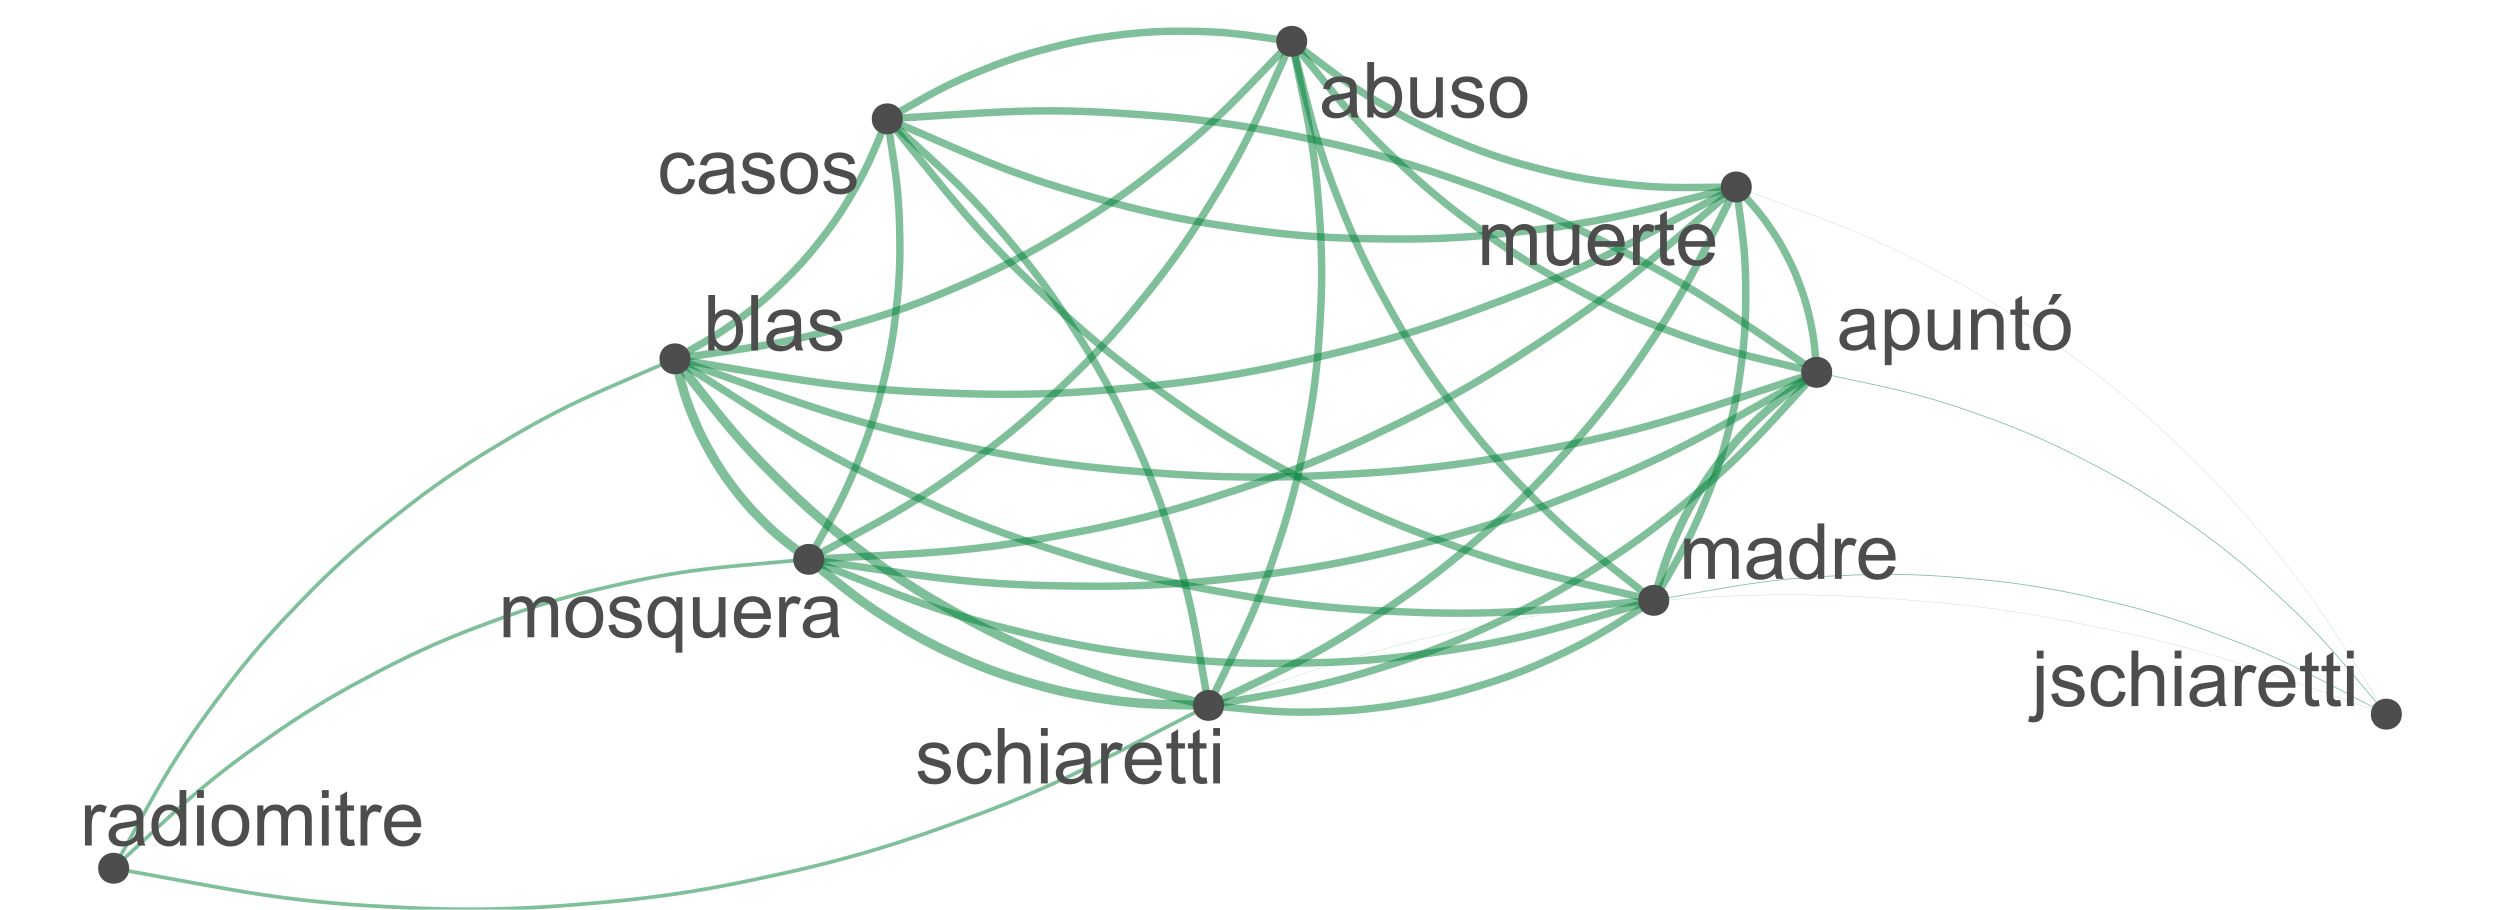 <?xml version="1.0" encoding="UTF-8"?>
<svg xmlns="http://www.w3.org/2000/svg" xmlns:xlink="http://www.w3.org/1999/xlink" width="459pt" height="167pt" viewBox="0 0 459 167" version="1.1">
<defs>
<g>
<symbol overflow="visible" id="glyph0-0">
<path style="stroke:none;" d="M 1.777 0 L 1.777 -8.891 L 8.891 -8.891 L 8.891 0 Z M 2 -0.223 L 8.668 -0.223 L 8.668 -8.668 L 2 -8.668 Z M 2 -0.223 "/>
</symbol>
<symbol overflow="visible" id="glyph0-1">
<path style="stroke:none;" d="M 0.93 -8.73 L 0.93 -10.184 L 2.18 -10.184 L 2.18 -8.73 Z M -0.652 2.863 L -0.418 1.801 C -0.164 1.859 0.027 1.891 0.172 1.895 C 0.422 1.891 0.613 1.809 0.742 1.641 C 0.863 1.473 0.926 1.051 0.93 0.375 L 0.93 -7.379 L 2.18 -7.379 L 2.18 0.402 C 2.18 1.309 2.062 1.941 1.828 2.301 C 1.523 2.758 1.023 2.988 0.328 2.992 C -0.008 2.988 -0.332 2.945 -0.652 2.863 Z M -0.652 2.863 "/>
</symbol>
<symbol overflow="visible" id="glyph0-2">
<path style="stroke:none;" d="M 0.438 -2.203 L 1.676 -2.398 C 1.742 -1.898 1.934 -1.52 2.254 -1.258 C 2.57 -0.992 3.016 -0.859 3.586 -0.863 C 4.156 -0.859 4.582 -0.977 4.863 -1.211 C 5.141 -1.441 5.277 -1.715 5.281 -2.035 C 5.277 -2.316 5.156 -2.539 4.91 -2.703 C 4.738 -2.809 4.312 -2.949 3.633 -3.125 C 2.715 -3.352 2.078 -3.555 1.727 -3.727 C 1.371 -3.895 1.102 -4.125 0.918 -4.426 C 0.734 -4.723 0.645 -5.055 0.645 -5.418 C 0.645 -5.742 0.719 -6.047 0.871 -6.332 C 1.02 -6.609 1.227 -6.844 1.488 -7.031 C 1.68 -7.172 1.941 -7.293 2.281 -7.395 C 2.613 -7.492 2.977 -7.539 3.363 -7.543 C 3.941 -7.539 4.449 -7.457 4.887 -7.293 C 5.324 -7.125 5.645 -6.898 5.855 -6.613 C 6.059 -6.328 6.203 -5.949 6.285 -5.473 L 5.062 -5.309 C 5.008 -5.684 4.848 -5.977 4.582 -6.195 C 4.316 -6.406 3.938 -6.516 3.453 -6.516 C 2.875 -6.516 2.465 -6.418 2.223 -6.23 C 1.973 -6.035 1.852 -5.812 1.855 -5.562 C 1.852 -5.398 1.902 -5.254 2.008 -5.125 C 2.105 -4.988 2.266 -4.879 2.488 -4.793 C 2.609 -4.746 2.977 -4.637 3.59 -4.473 C 4.473 -4.234 5.09 -4.043 5.441 -3.895 C 5.789 -3.742 6.062 -3.523 6.266 -3.234 C 6.461 -2.945 6.562 -2.59 6.562 -2.168 C 6.562 -1.75 6.441 -1.355 6.199 -0.988 C 5.957 -0.617 5.605 -0.332 5.148 -0.133 C 4.688 0.066 4.168 0.164 3.59 0.168 C 2.629 0.164 1.898 -0.031 1.398 -0.43 C 0.895 -0.824 0.574 -1.418 0.438 -2.203 Z M 0.438 -2.203 "/>
</symbol>
<symbol overflow="visible" id="glyph0-3">
<path style="stroke:none;" d="M 5.75 -2.703 L 6.98 -2.543 C 6.844 -1.691 6.5 -1.027 5.949 -0.551 C 5.395 -0.074 4.715 0.164 3.91 0.168 C 2.898 0.164 2.09 -0.164 1.477 -0.82 C 0.859 -1.48 0.551 -2.426 0.555 -3.66 C 0.551 -4.453 0.684 -5.148 0.949 -5.75 C 1.215 -6.344 1.617 -6.793 2.156 -7.094 C 2.695 -7.391 3.281 -7.539 3.918 -7.543 C 4.719 -7.539 5.375 -7.336 5.883 -6.934 C 6.391 -6.527 6.715 -5.953 6.863 -5.211 L 5.648 -5.023 C 5.531 -5.516 5.324 -5.891 5.031 -6.141 C 4.734 -6.391 4.379 -6.516 3.965 -6.516 C 3.336 -6.516 2.824 -6.289 2.43 -5.836 C 2.035 -5.383 1.84 -4.668 1.84 -3.695 C 1.84 -2.699 2.027 -1.98 2.41 -1.535 C 2.785 -1.086 3.281 -0.859 3.898 -0.863 C 4.383 -0.859 4.793 -1.012 5.125 -1.312 C 5.453 -1.613 5.66 -2.074 5.75 -2.703 Z M 5.75 -2.703 "/>
</symbol>
<symbol overflow="visible" id="glyph0-4">
<path style="stroke:none;" d="M 0.938 0 L 0.938 -10.184 L 2.188 -10.184 L 2.188 -6.531 C 2.766 -7.203 3.504 -7.539 4.398 -7.543 C 4.941 -7.539 5.414 -7.434 5.82 -7.219 C 6.219 -7.004 6.508 -6.707 6.684 -6.328 C 6.855 -5.945 6.941 -5.395 6.945 -4.676 L 6.945 0 L 5.695 0 L 5.695 -4.676 C 5.695 -5.301 5.559 -5.754 5.289 -6.039 C 5.016 -6.324 4.633 -6.469 4.141 -6.469 C 3.77 -6.469 3.422 -6.371 3.094 -6.18 C 2.766 -5.984 2.531 -5.723 2.395 -5.395 C 2.254 -5.062 2.184 -4.609 2.188 -4.035 L 2.188 0 Z M 0.938 0 "/>
</symbol>
<symbol overflow="visible" id="glyph0-5">
<path style="stroke:none;" d="M 0.945 -8.746 L 0.945 -10.184 L 2.195 -10.184 L 2.195 -8.746 Z M 0.945 0 L 0.945 -7.379 L 2.195 -7.379 L 2.195 0 Z M 0.945 0 "/>
</symbol>
<symbol overflow="visible" id="glyph0-6">
<path style="stroke:none;" d="M 5.75 -0.91 C 5.285 -0.512 4.84 -0.234 4.414 -0.074 C 3.984 0.086 3.527 0.164 3.035 0.168 C 2.223 0.164 1.598 -0.031 1.168 -0.426 C 0.73 -0.82 0.516 -1.328 0.516 -1.945 C 0.516 -2.305 0.598 -2.633 0.762 -2.934 C 0.926 -3.23 1.141 -3.469 1.406 -3.652 C 1.672 -3.832 1.969 -3.969 2.305 -4.062 C 2.547 -4.125 2.918 -4.188 3.418 -4.25 C 4.426 -4.367 5.172 -4.512 5.648 -4.684 C 5.652 -4.848 5.652 -4.957 5.656 -5.008 C 5.652 -5.516 5.535 -5.875 5.301 -6.086 C 4.977 -6.363 4.5 -6.504 3.875 -6.508 C 3.281 -6.504 2.848 -6.402 2.57 -6.199 C 2.289 -5.992 2.082 -5.625 1.953 -5.105 L 0.73 -5.273 C 0.836 -5.797 1.02 -6.219 1.277 -6.539 C 1.531 -6.859 1.898 -7.105 2.383 -7.281 C 2.863 -7.453 3.422 -7.539 4.059 -7.543 C 4.684 -7.539 5.195 -7.465 5.59 -7.32 C 5.984 -7.168 6.273 -6.984 6.461 -6.762 C 6.645 -6.535 6.773 -6.25 6.848 -5.91 C 6.887 -5.695 6.906 -5.312 6.91 -4.758 L 6.91 -3.09 C 6.906 -1.926 6.934 -1.191 6.988 -0.883 C 7.039 -0.574 7.145 -0.281 7.309 0 L 6 0 C 5.871 -0.258 5.785 -0.559 5.75 -0.91 Z M 5.648 -3.703 C 5.191 -3.516 4.508 -3.355 3.605 -3.23 C 3.09 -3.152 2.727 -3.07 2.516 -2.977 C 2.297 -2.883 2.133 -2.746 2.02 -2.57 C 1.902 -2.391 1.844 -2.195 1.848 -1.98 C 1.844 -1.645 1.973 -1.363 2.227 -1.145 C 2.477 -0.918 2.844 -0.809 3.336 -0.812 C 3.812 -0.809 4.242 -0.914 4.621 -1.129 C 4.992 -1.336 5.266 -1.625 5.445 -1.992 C 5.578 -2.273 5.648 -2.688 5.648 -3.242 Z M 5.648 -3.703 "/>
</symbol>
<symbol overflow="visible" id="glyph0-7">
<path style="stroke:none;" d="M 0.926 0 L 0.926 -7.379 L 2.051 -7.379 L 2.051 -6.258 C 2.336 -6.781 2.598 -7.125 2.844 -7.293 C 3.086 -7.457 3.355 -7.539 3.648 -7.543 C 4.066 -7.539 4.496 -7.406 4.934 -7.141 L 4.5 -5.98 C 4.195 -6.156 3.891 -6.246 3.586 -6.25 C 3.312 -6.246 3.066 -6.164 2.848 -6.004 C 2.629 -5.836 2.473 -5.609 2.383 -5.32 C 2.242 -4.875 2.172 -4.387 2.176 -3.863 L 2.176 0 Z M 0.926 0 "/>
</symbol>
<symbol overflow="visible" id="glyph0-8">
<path style="stroke:none;" d="M 5.988 -2.375 L 7.281 -2.215 C 7.074 -1.457 6.695 -0.871 6.145 -0.457 C 5.594 -0.043 4.891 0.164 4.035 0.168 C 2.953 0.164 2.098 -0.164 1.469 -0.828 C 0.832 -1.492 0.516 -2.426 0.52 -3.625 C 0.516 -4.863 0.836 -5.828 1.477 -6.516 C 2.117 -7.199 2.945 -7.539 3.965 -7.543 C 4.949 -7.539 5.754 -7.203 6.383 -6.535 C 7.004 -5.863 7.316 -4.922 7.32 -3.703 C 7.316 -3.625 7.316 -3.512 7.316 -3.367 L 1.812 -3.367 C 1.855 -2.555 2.086 -1.934 2.5 -1.508 C 2.91 -1.074 3.426 -0.859 4.043 -0.863 C 4.5 -0.859 4.891 -0.98 5.215 -1.223 C 5.539 -1.461 5.797 -1.844 5.988 -2.375 Z M 1.883 -4.398 L 6 -4.398 C 5.945 -5.016 5.789 -5.48 5.531 -5.793 C 5.133 -6.273 4.613 -6.516 3.98 -6.516 C 3.402 -6.516 2.922 -6.32 2.531 -5.938 C 2.141 -5.551 1.922 -5.039 1.883 -4.398 Z M 1.883 -4.398 "/>
</symbol>
<symbol overflow="visible" id="glyph0-9">
<path style="stroke:none;" d="M 3.668 -1.117 L 3.848 -0.016 C 3.492 0.059 3.176 0.094 2.902 0.098 C 2.445 0.094 2.094 0.023 1.848 -0.117 C 1.594 -0.258 1.418 -0.445 1.32 -0.684 C 1.215 -0.914 1.164 -1.406 1.168 -2.16 L 1.168 -6.406 L 0.25 -6.406 L 0.25 -7.379 L 1.168 -7.379 L 1.168 -9.203 L 2.41 -9.953 L 2.41 -7.379 L 3.668 -7.379 L 3.668 -6.406 L 2.41 -6.406 L 2.41 -2.09 C 2.406 -1.73 2.43 -1.5 2.477 -1.402 C 2.52 -1.297 2.59 -1.219 2.691 -1.16 C 2.785 -1.098 2.93 -1.066 3.117 -1.07 C 3.258 -1.066 3.441 -1.082 3.668 -1.117 Z M 3.668 -1.117 "/>
</symbol>
<symbol overflow="visible" id="glyph0-10">
<path style="stroke:none;" d="M 2.09 0 L 0.93 0 L 0.93 -10.184 L 2.18 -10.184 L 2.18 -6.551 C 2.707 -7.211 3.379 -7.539 4.203 -7.543 C 4.652 -7.539 5.082 -7.449 5.488 -7.27 C 5.891 -7.086 6.223 -6.828 6.488 -6.496 C 6.746 -6.164 6.953 -5.766 7.105 -5.297 C 7.25 -4.828 7.324 -4.328 7.328 -3.801 C 7.324 -2.531 7.012 -1.555 6.391 -0.867 C 5.762 -0.18 5.012 0.164 4.141 0.168 C 3.27 0.164 2.586 -0.199 2.09 -0.926 Z M 2.078 -3.746 C 2.074 -2.855 2.195 -2.219 2.438 -1.828 C 2.828 -1.184 3.359 -0.859 4.035 -0.863 C 4.578 -0.859 5.051 -1.098 5.453 -1.574 C 5.848 -2.047 6.047 -2.754 6.051 -3.695 C 6.047 -4.656 5.855 -5.367 5.477 -5.828 C 5.09 -6.285 4.629 -6.516 4.09 -6.516 C 3.543 -6.516 3.07 -6.277 2.676 -5.801 C 2.273 -5.324 2.074 -4.637 2.078 -3.746 Z M 2.078 -3.746 "/>
</symbol>
<symbol overflow="visible" id="glyph0-11">
<path style="stroke:none;" d="M 0.91 0 L 0.91 -10.184 L 2.16 -10.184 L 2.16 0 Z M 0.91 0 "/>
</symbol>
<symbol overflow="visible" id="glyph0-12">
<path style="stroke:none;" d="M 0.938 0 L 0.938 -7.379 L 2.055 -7.379 L 2.055 -6.344 C 2.285 -6.699 2.594 -6.988 2.977 -7.211 C 3.359 -7.43 3.797 -7.539 4.293 -7.543 C 4.836 -7.539 5.285 -7.426 5.637 -7.203 C 5.984 -6.973 6.23 -6.656 6.375 -6.25 C 6.961 -7.109 7.719 -7.539 8.656 -7.543 C 9.383 -7.539 9.945 -7.336 10.344 -6.934 C 10.734 -6.527 10.934 -5.906 10.934 -5.062 L 10.934 0 L 9.691 0 L 9.691 -4.648 C 9.691 -5.145 9.648 -5.504 9.566 -5.727 C 9.484 -5.945 9.336 -6.125 9.125 -6.258 C 8.91 -6.391 8.664 -6.457 8.379 -6.461 C 7.855 -6.457 7.422 -6.285 7.082 -5.941 C 6.738 -5.598 6.566 -5.043 6.57 -4.285 L 6.57 0 L 5.32 0 L 5.32 -4.793 C 5.32 -5.348 5.219 -5.762 5.016 -6.043 C 4.812 -6.316 4.477 -6.457 4.016 -6.461 C 3.66 -6.457 3.336 -6.363 3.039 -6.184 C 2.738 -5.996 2.52 -5.727 2.387 -5.371 C 2.25 -5.012 2.184 -4.496 2.188 -3.828 L 2.188 0 Z M 0.938 0 "/>
</symbol>
<symbol overflow="visible" id="glyph0-13">
<path style="stroke:none;" d="M 0.473 -3.688 C 0.469 -5.051 0.848 -6.062 1.613 -6.723 C 2.242 -7.266 3.016 -7.539 3.934 -7.543 C 4.941 -7.539 5.77 -7.207 6.418 -6.547 C 7.059 -5.879 7.383 -4.961 7.383 -3.793 C 7.383 -2.84 7.238 -2.094 6.957 -1.551 C 6.668 -1.004 6.254 -0.582 5.715 -0.281 C 5.168 0.016 4.574 0.164 3.934 0.168 C 2.895 0.164 2.059 -0.164 1.426 -0.824 C 0.785 -1.484 0.469 -2.438 0.473 -3.688 Z M 1.758 -3.688 C 1.758 -2.742 1.961 -2.035 2.375 -1.566 C 2.781 -1.094 3.301 -0.859 3.934 -0.863 C 4.551 -0.859 5.066 -1.098 5.48 -1.57 C 5.887 -2.039 6.094 -2.758 6.098 -3.73 C 6.094 -4.641 5.887 -5.332 5.477 -5.801 C 5.059 -6.27 4.543 -6.504 3.934 -6.508 C 3.301 -6.504 2.781 -6.27 2.375 -5.805 C 1.961 -5.336 1.758 -4.629 1.758 -3.688 Z M 1.758 -3.688 "/>
</symbol>
<symbol overflow="visible" id="glyph0-14">
<path style="stroke:none;" d="M 5.641 2.828 L 5.641 -0.785 C 5.441 -0.512 5.168 -0.281 4.824 -0.102 C 4.473 0.078 4.102 0.164 3.711 0.168 C 2.832 0.164 2.078 -0.184 1.449 -0.879 C 0.812 -1.578 0.496 -2.535 0.5 -3.758 C 0.496 -4.496 0.625 -5.16 0.883 -5.75 C 1.137 -6.336 1.512 -6.781 2.004 -7.086 C 2.492 -7.387 3.027 -7.539 3.613 -7.543 C 4.523 -7.539 5.242 -7.156 5.766 -6.391 L 5.766 -7.379 L 6.891 -7.379 L 6.891 2.828 Z M 1.785 -3.711 C 1.781 -2.758 1.98 -2.047 2.383 -1.574 C 2.777 -1.098 3.254 -0.859 3.812 -0.863 C 4.344 -0.859 4.801 -1.086 5.188 -1.539 C 5.57 -1.988 5.766 -2.676 5.766 -3.598 C 5.766 -4.578 5.562 -5.316 5.156 -5.812 C 4.75 -6.309 4.273 -6.555 3.73 -6.559 C 3.188 -6.555 2.727 -6.324 2.352 -5.867 C 1.969 -5.402 1.781 -4.684 1.785 -3.711 Z M 1.785 -3.711 "/>
</symbol>
<symbol overflow="visible" id="glyph0-15">
<path style="stroke:none;" d="M 5.773 0 L 5.773 -1.082 C 5.195 -0.25 4.414 0.164 3.43 0.168 C 2.992 0.164 2.586 0.082 2.211 -0.082 C 1.828 -0.246 1.551 -0.453 1.371 -0.711 C 1.188 -0.961 1.059 -1.273 0.988 -1.641 C 0.934 -1.883 0.906 -2.27 0.91 -2.805 L 0.91 -7.379 L 2.16 -7.379 L 2.16 -3.285 C 2.156 -2.629 2.184 -2.188 2.238 -1.965 C 2.316 -1.633 2.48 -1.375 2.734 -1.191 C 2.988 -1 3.305 -0.906 3.68 -0.91 C 4.055 -0.906 4.406 -1.004 4.738 -1.199 C 5.062 -1.391 5.293 -1.652 5.434 -1.984 C 5.566 -2.312 5.637 -2.793 5.641 -3.426 L 5.641 -7.379 L 6.891 -7.379 L 6.891 0 Z M 5.773 0 "/>
</symbol>
<symbol overflow="visible" id="glyph0-16">
<path style="stroke:none;" d="M 5.723 0 L 5.723 -0.93 C 5.254 -0.199 4.566 0.164 3.66 0.168 C 3.07 0.164 2.531 0.004 2.039 -0.316 C 1.547 -0.641 1.164 -1.094 0.891 -1.676 C 0.617 -2.258 0.48 -2.926 0.484 -3.68 C 0.48 -4.414 0.602 -5.082 0.852 -5.684 C 1.094 -6.285 1.465 -6.742 1.957 -7.062 C 2.449 -7.379 2.996 -7.539 3.605 -7.543 C 4.047 -7.539 4.445 -7.445 4.793 -7.262 C 5.137 -7.07 5.418 -6.828 5.641 -6.531 L 5.641 -10.184 L 6.883 -10.184 L 6.883 0 Z M 1.77 -3.68 C 1.77 -2.734 1.969 -2.027 2.367 -1.562 C 2.766 -1.094 3.234 -0.859 3.777 -0.863 C 4.32 -0.859 4.785 -1.082 5.172 -1.531 C 5.551 -1.977 5.742 -2.66 5.746 -3.578 C 5.742 -4.582 5.547 -5.32 5.16 -5.797 C 4.77 -6.266 4.289 -6.504 3.723 -6.508 C 3.164 -6.504 2.699 -6.277 2.328 -5.828 C 1.953 -5.371 1.77 -4.656 1.77 -3.68 Z M 1.77 -3.68 "/>
</symbol>
<symbol overflow="visible" id="glyph0-17">
<path style="stroke:none;" d="M 0.938 2.828 L 0.938 -7.379 L 2.078 -7.379 L 2.078 -6.418 C 2.344 -6.789 2.645 -7.07 2.984 -7.262 C 3.32 -7.445 3.73 -7.539 4.215 -7.543 C 4.84 -7.539 5.398 -7.379 5.883 -7.055 C 6.363 -6.73 6.727 -6.273 6.973 -5.684 C 7.219 -5.094 7.34 -4.445 7.344 -3.746 C 7.34 -2.988 7.207 -2.309 6.938 -1.707 C 6.664 -1.098 6.27 -0.637 5.754 -0.316 C 5.238 0.004 4.695 0.164 4.125 0.168 C 3.707 0.164 3.332 0.078 3.004 -0.094 C 2.672 -0.27 2.398 -0.492 2.188 -0.766 L 2.188 2.828 Z M 2.07 -3.648 C 2.066 -2.695 2.258 -1.992 2.645 -1.543 C 3.027 -1.086 3.496 -0.859 4.043 -0.863 C 4.598 -0.859 5.07 -1.094 5.469 -1.566 C 5.859 -2.035 6.059 -2.766 6.062 -3.75 C 6.059 -4.688 5.863 -5.391 5.48 -5.859 C 5.09 -6.328 4.629 -6.562 4.098 -6.562 C 3.562 -6.562 3.094 -6.312 2.684 -5.816 C 2.273 -5.316 2.066 -4.594 2.07 -3.648 Z M 2.07 -3.648 "/>
</symbol>
<symbol overflow="visible" id="glyph0-18">
<path style="stroke:none;" d="M 0.938 0 L 0.938 -7.379 L 2.062 -7.379 L 2.062 -6.328 C 2.602 -7.137 3.383 -7.539 4.41 -7.543 C 4.852 -7.539 5.262 -7.461 5.637 -7.305 C 6.008 -7.145 6.285 -6.934 6.473 -6.676 C 6.656 -6.41 6.785 -6.102 6.863 -5.75 C 6.906 -5.516 6.93 -5.113 6.934 -4.535 L 6.934 0 L 5.684 0 L 5.684 -4.488 C 5.684 -4.996 5.633 -5.375 5.535 -5.629 C 5.438 -5.879 5.266 -6.082 5.02 -6.234 C 4.77 -6.383 4.48 -6.457 4.148 -6.461 C 3.613 -6.457 3.152 -6.289 2.766 -5.953 C 2.379 -5.613 2.184 -4.969 2.188 -4.027 L 2.188 0 Z M 0.938 0 "/>
</symbol>
<symbol overflow="visible" id="glyph0-19">
<path style="stroke:none;" d="M 0.473 -3.688 C 0.469 -5.051 0.848 -6.062 1.613 -6.723 C 2.242 -7.266 3.016 -7.539 3.934 -7.543 C 4.941 -7.539 5.77 -7.207 6.418 -6.547 C 7.059 -5.879 7.383 -4.961 7.383 -3.793 C 7.383 -2.84 7.238 -2.094 6.957 -1.551 C 6.668 -1.004 6.254 -0.582 5.715 -0.281 C 5.168 0.016 4.574 0.164 3.934 0.168 C 2.895 0.164 2.059 -0.164 1.426 -0.824 C 0.785 -1.484 0.469 -2.438 0.473 -3.688 Z M 1.758 -3.688 C 1.758 -2.742 1.961 -2.035 2.375 -1.566 C 2.781 -1.094 3.301 -0.859 3.934 -0.863 C 4.551 -0.859 5.066 -1.098 5.48 -1.57 C 5.887 -2.039 6.094 -2.758 6.098 -3.73 C 6.094 -4.641 5.887 -5.332 5.477 -5.801 C 5.059 -6.27 4.543 -6.504 3.934 -6.508 C 3.301 -6.504 2.781 -6.27 2.375 -5.805 C 1.961 -5.336 1.758 -4.629 1.758 -3.688 Z M 3.238 -8.293 L 4.16 -10.238 L 5.801 -10.238 L 4.273 -8.293 Z M 3.238 -8.293 "/>
</symbol>
</g>
</defs>
<g id="surface6">
<rect x="0" y="0" width="459" height="167" style="fill:rgb(100%,100%,100%);fill-opacity:1;stroke:none;"/>
<path style="fill:none;stroke-width:0.038;stroke-linecap:round;stroke-linejoin:round;stroke:rgb(0%,50.196%,21.569%);stroke-opacity:0.502;stroke-miterlimit:10;" d="M 438.137 131.117 L 438.004 131.074 L 437.191 130.789 L 435.324 130.133 L 432.398 129.113 L 428.738 127.832 L 424.789 126.453 L 420.938 125.105 L 417.297 123.852 L 413.867 122.699 L 410.617 121.645 L 407.473 120.676 L 404.363 119.77 L 403.102 119.414 L 399.98 118.574 L 396.895 117.785 L 393.887 117.062 L 391.008 116.402 L 388.273 115.812 L 385.656 115.262 L 383.062 114.723 L 380.375 114.18 L 377.535 113.637 L 374.543 113.098 L 371.43 112.578 L 368.25 112.09 L 366.969 111.91 L 363.77 111.484 L 360.602 111.109 L 357.527 110.785 L 354.586 110.512 L 351.801 110.281 L 349.133 110.082 L 346.488 109.887 L 343.754 109.703 L 340.867 109.535 L 337.832 109.395 L 334.676 109.285 L 331.461 109.223 L 330.168 109.207 L 326.938 109.207 L 323.75 109.25 L 320.66 109.332 L 317.707 109.449 L 314.914 109.586 L 312.242 109.738 L 309.598 109.895 L 306.863 110.066 L 303.98 110.281 L 300.949 110.539 L 297.809 110.848 L 294.609 111.203 L 293.328 111.359 L 290.125 111.785 L 286.973 112.242 L 283.918 112.73 L 281.008 113.234 L 278.258 113.734 L 275.629 114.234 L 273.027 114.738 L 270.336 115.27 L 267.508 115.859 L 264.539 116.512 L 261.465 117.23 L 258.34 118.004 L 257.09 118.328 L 253.969 119.168 L 250.832 120.066 L 247.617 121.035 L 244.25 122.094 L 240.68 123.254 L 236.891 124.512 L 232.934 125.828 L 229.082 127.113 L 225.789 128.207 L 223.461 128.984 L 222.234 129.395 L 221.891 129.508 L 221.883 129.512 "/>
<path style="fill:none;stroke-width:0.152;stroke-linecap:round;stroke-linejoin:round;stroke:rgb(0%,50.196%,21.569%);stroke-opacity:0.502;stroke-miterlimit:10;" d="M 438.137 131.117 L 438.02 130.98 L 437.344 130.18 L 435.93 128.508 L 434.02 126.246 L 432.004 123.859 L 430.109 121.633 L 428.348 119.602 L 426.668 117.73 L 425.004 115.949 L 424.473 115.395 L 422.773 113.664 L 421.09 112.012 L 419.465 110.473 L 417.934 109.059 L 416.461 107.719 L 414.945 106.352 L 413.301 104.906 L 411.527 103.395 L 409.664 101.867 L 409.07 101.395 L 407.164 99.902 L 405.273 98.484 L 403.465 97.172 L 401.762 95.969 L 400.125 94.836 L 398.441 93.68 L 396.621 92.461 L 394.664 91.199 L 392.617 89.926 L 391.969 89.535 L 389.879 88.309 L 387.82 87.148 L 385.855 86.086 L 384.008 85.117 L 382.238 84.207 L 380.418 83.281 L 378.453 82.312 L 376.348 81.316 L 374.152 80.328 L 373.457 80.023 L 371.227 79.082 L 369.031 78.203 L 366.945 77.406 L 364.984 76.688 L 363.113 76.02 L 361.184 75.34 L 359.109 74.637 L 356.895 73.926 L 354.586 73.234 L 353.855 73.023 L 351.512 72.383 L 349.109 71.773 L 346.551 71.176 L 343.77 70.562 L 340.766 69.914 L 337.758 69.27 L 335.316 68.746 L 333.934 68.449 L 333.555 68.367 L 333.551 68.367 "/>
<path style="fill:none;stroke-width:0.152;stroke-linecap:round;stroke-linejoin:round;stroke:rgb(0%,50.196%,21.569%);stroke-opacity:0.502;stroke-miterlimit:10;" d="M 438.137 131.117 L 437.984 131.039 L 437.086 130.566 L 435.172 129.562 L 432.488 128.156 L 429.555 126.617 L 426.754 125.156 L 424.152 123.82 L 421.715 122.613 L 419.367 121.5 L 417.398 120.609 L 415.047 119.59 L 412.734 118.637 L 410.516 117.766 L 408.43 116.977 L 406.445 116.246 L 404.449 115.516 L 402.32 114.766 L 400.043 113.996 L 397.645 113.23 L 395.59 112.609 L 393.129 111.91 L 390.707 111.27 L 388.395 110.695 L 386.223 110.188 L 384.16 109.723 L 382.086 109.262 L 379.879 108.797 L 377.516 108.332 L 375.039 107.891 L 372.922 107.543 L 370.391 107.176 L 367.906 106.855 L 365.539 106.59 L 363.316 106.371 L 361.211 106.18 L 359.094 105.996 L 356.844 105.824 L 354.445 105.676 L 351.93 105.559 L 349.785 105.496 L 347.227 105.461 L 344.723 105.469 L 342.34 105.516 L 340.109 105.59 L 337.996 105.68 L 335.875 105.777 L 333.621 105.902 L 331.223 106.066 L 328.715 106.285 L 326.578 106.5 L 324.031 106.805 L 321.445 107.16 L 318.73 107.586 L 315.809 108.078 L 312.66 108.629 L 309.402 109.203 L 306.52 109.715 L 304.562 110.059 L 303.73 110.207 L 303.629 110.227 "/>
<path style="fill:none;stroke-width:0.038;stroke-linecap:round;stroke-linejoin:round;stroke:rgb(0%,50.196%,21.569%);stroke-opacity:0.502;stroke-miterlimit:10;" d="M 438.137 131.117 L 438.051 130.98 L 437.531 130.156 L 436.402 128.355 L 434.766 125.75 L 432.906 122.781 L 431.078 119.875 L 429.359 117.168 L 427.734 114.672 L 426.168 112.34 L 424.602 110.098 L 423.875 109.082 L 422.262 106.895 L 420.645 104.77 L 419.066 102.762 L 417.555 100.891 L 416.113 99.141 L 414.684 97.422 L 413.18 95.633 L 411.555 93.746 L 409.812 91.785 L 407.984 89.793 L 407.141 88.895 L 405.254 86.934 L 403.375 85.043 L 401.547 83.258 L 399.801 81.602 L 398.145 80.055 L 396.5 78.535 L 394.777 76.961 L 392.918 75.309 L 390.934 73.59 L 388.859 71.855 L 387.906 71.074 L 385.777 69.379 L 383.664 67.75 L 381.617 66.219 L 379.672 64.809 L 377.824 63.492 L 375.996 62.203 L 374.082 60.867 L 372.023 59.473 L 369.828 58.031 L 367.547 56.582 L 366.496 55.934 L 364.164 54.531 L 361.855 53.191 L 359.625 51.945 L 357.512 50.801 L 355.508 49.738 L 353.527 48.699 L 351.453 47.629 L 349.227 46.516 L 346.863 45.371 L 344.41 44.234 L 343.285 43.73 L 340.785 42.645 L 338.23 41.59 L 335.539 40.531 L 332.645 39.434 L 329.52 38.273 L 326.219 37.062 L 323.078 35.906 L 320.625 35.004 L 319.227 34.488 L 318.797 34.332 L 318.781 34.328 "/>
<path style="fill:none;stroke-width:1.707;stroke-linecap:round;stroke-linejoin:round;stroke:rgb(0%,50.196%,21.569%);stroke-opacity:0.502;stroke-miterlimit:10;" d="M 123.922 65.887 L 123.992 66.145 L 124.324 67.398 L 124.801 69.195 L 125.25 70.852 L 125.688 72.312 L 125.965 73.164 L 126.445 74.527 L 126.934 75.785 L 127.395 76.91 L 127.883 78.07 L 128.457 79.344 L 128.844 80.145 L 129.5 81.434 L 130.148 82.613 L 130.75 83.672 L 131.387 84.754 L 132.125 85.941 L 132.613 86.688 L 133.434 87.879 L 134.23 88.965 L 134.969 89.934 L 135.742 90.926 L 136.629 92.004 L 137.207 92.68 L 138.18 93.754 L 139.109 94.727 L 139.969 95.586 L 140.867 96.469 L 141.887 97.426 L 142.547 98.016 L 143.672 98.965 L 144.91 99.953 L 146.344 101.055 L 147.738 102.121 L 148.434 102.652 L 148.484 102.695 "/>
<path style="fill:none;stroke-width:0.683;stroke-linecap:round;stroke-linejoin:round;stroke:rgb(0%,50.196%,21.569%);stroke-opacity:0.502;stroke-miterlimit:10;" d="M 123.922 65.887 L 123.766 65.953 L 122.84 66.352 L 120.863 67.207 L 118.074 68.414 L 114.996 69.742 L 112.055 71.02 L 109.332 72.223 L 106.82 73.375 L 104.445 74.512 L 102.234 75.621 L 99.941 76.82 L 97.719 78.035 L 95.621 79.227 L 93.668 80.367 L 91.828 81.465 L 89.992 82.57 L 88.059 83.754 L 86.012 85.051 L 83.891 86.441 L 81.863 87.82 L 79.746 89.312 L 77.703 90.805 L 75.777 92.262 L 73.992 93.648 L 72.312 94.977 L 70.637 96.316 L 68.875 97.746 L 67.016 99.297 L 65.094 100.957 L 63.266 102.59 L 61.363 104.344 L 59.531 106.094 L 57.816 107.789 L 56.227 109.398 L 54.738 110.938 L 53.25 112.484 L 51.691 114.133 L 50.051 115.914 L 48.367 117.812 L 46.766 119.668 L 45.113 121.66 L 43.527 123.633 L 42.047 125.539 L 40.684 127.344 L 39.406 129.066 L 38.137 130.793 L 36.809 132.633 L 35.418 134.613 L 33.992 136.715 L 32.652 138.766 L 31.27 140.965 L 29.91 143.223 L 28.516 145.621 L 27.051 148.223 L 25.488 151.039 L 23.871 153.969 L 22.414 156.602 L 21.398 158.445 L 20.934 159.281 L 20.863 159.41 "/>
<path style="fill:none;stroke-width:1.707;stroke-linecap:round;stroke-linejoin:round;stroke:rgb(0%,50.196%,21.569%);stroke-opacity:0.502;stroke-miterlimit:10;" d="M 123.922 65.887 L 124.035 66.027 L 124.691 66.867 L 126.047 68.594 L 127.859 70.898 L 129.738 73.289 L 131.496 75.512 L 133.141 77.535 L 134.711 79.402 L 136.277 81.191 L 136.465 81.402 L 138.062 83.148 L 139.652 84.824 L 141.184 86.379 L 142.625 87.805 L 144.016 89.168 L 145.465 90.566 L 147.043 92.047 L 148.742 93.594 L 150.523 95.152 L 150.727 95.324 L 152.543 96.848 L 154.336 98.301 L 156.055 99.641 L 157.672 100.867 L 159.234 102.031 L 160.852 103.23 L 162.609 104.492 L 164.496 105.801 L 166.465 107.113 L 166.691 107.258 L 168.691 108.531 L 170.66 109.73 L 172.543 110.836 L 174.305 111.84 L 176.004 112.789 L 177.77 113.766 L 179.676 114.785 L 181.719 115.836 L 183.844 116.875 L 184.086 116.992 L 186.234 117.992 L 188.344 118.926 L 190.355 119.773 L 192.234 120.535 L 194.043 121.254 L 195.918 121.988 L 197.945 122.75 L 200.109 123.523 L 202.352 124.277 L 202.605 124.359 L 204.875 125.07 L 207.207 125.746 L 209.699 126.422 L 212.418 127.121 L 215.352 127.863 L 218.234 128.59 L 220.477 129.156 L 221.641 129.449 L 221.883 129.512 "/>
<path style="fill:none;stroke-width:1.366;stroke-linecap:round;stroke-linejoin:round;stroke:rgb(0%,50.196%,21.569%);stroke-opacity:0.502;stroke-miterlimit:10;" d="M 123.922 65.887 L 124.098 65.859 L 125.121 65.707 L 127.277 65.391 L 130.234 64.953 L 133.398 64.488 L 136.383 64.039 L 139.129 63.602 L 141.684 63.152 L 144.133 62.676 L 145.398 62.41 L 147.812 61.867 L 150.16 61.293 L 152.379 60.715 L 154.441 60.145 L 156.402 59.586 L 158.395 59.008 L 160.516 58.371 L 162.766 57.656 L 165.09 56.871 L 166.297 56.445 L 168.617 55.59 L 170.871 54.715 L 172.992 53.848 L 174.965 53.012 L 176.836 52.203 L 178.734 51.371 L 180.754 50.457 L 182.887 49.453 L 185.09 48.371 L 186.23 47.789 L 188.422 46.637 L 190.539 45.473 L 192.531 44.336 L 194.375 43.25 L 196.121 42.199 L 197.895 41.125 L 199.777 39.957 L 201.762 38.68 L 203.801 37.32 L 204.855 36.594 L 206.875 35.164 L 208.824 33.73 L 210.648 32.344 L 212.336 31.023 L 213.93 29.754 L 215.547 28.457 L 217.258 27.051 L 219.059 25.527 L 220.902 23.906 L 221.855 23.051 L 223.672 21.359 L 225.492 19.605 L 227.387 17.715 L 229.406 15.645 L 231.57 13.395 L 233.773 11.109 L 235.625 9.188 L 237.141 7.609 L 237.16 7.59 "/>
<path style="fill:none;stroke-width:1.366;stroke-linecap:round;stroke-linejoin:round;stroke:rgb(0%,50.196%,21.569%);stroke-opacity:0.502;stroke-miterlimit:10;" d="M 123.922 65.887 L 124.055 65.934 L 124.875 66.223 L 126.758 66.891 L 129.68 67.926 L 133.312 69.215 L 137.195 70.594 L 140.965 71.926 L 144.52 73.168 L 147.863 74.301 L 151.039 75.34 L 154.121 76.297 L 157.176 77.195 L 157.836 77.379 L 160.902 78.223 L 163.938 79.008 L 166.891 79.734 L 169.715 80.387 L 172.395 80.98 L 174.961 81.531 L 177.52 82.07 L 180.18 82.617 L 182.992 83.168 L 185.957 83.707 L 189.035 84.23 L 192.172 84.715 L 192.828 84.809 L 195.977 85.242 L 199.09 85.625 L 202.113 85.953 L 205 86.234 L 207.734 86.469 L 210.352 86.676 L 212.957 86.879 L 215.664 87.07 L 218.527 87.246 L 221.535 87.395 L 224.656 87.508 L 227.828 87.574 L 228.492 87.586 L 231.672 87.598 L 234.809 87.57 L 237.848 87.5 L 240.746 87.398 L 243.488 87.273 L 246.109 87.137 L 248.719 86.992 L 251.43 86.828 L 254.289 86.629 L 257.293 86.379 L 260.398 86.082 L 263.555 85.734 L 264.215 85.656 L 267.367 85.254 L 270.473 84.812 L 273.477 84.344 L 276.336 83.863 L 279.039 83.379 L 281.621 82.898 L 284.188 82.414 L 286.852 81.895 L 289.66 81.32 L 292.605 80.68 L 295.648 79.977 L 298.73 79.219 L 299.375 79.055 L 302.449 78.242 L 305.543 77.371 L 308.715 76.43 L 312.047 75.395 L 315.582 74.258 L 319.332 73.031 L 323.246 71.746 L 327 70.516 L 330.141 69.484 L 332.273 68.785 L 333.312 68.441 L 333.547 68.367 L 333.551 68.367 "/>
<path style="fill:none;stroke-width:1.366;stroke-linecap:round;stroke-linejoin:round;stroke:rgb(0%,50.196%,21.569%);stroke-opacity:0.502;stroke-miterlimit:10;" d="M 123.922 65.887 L 124.133 65.766 L 125.223 65.145 L 127.02 64.121 L 128.844 63.082 L 130.457 62.129 L 131.918 61.223 L 132.586 60.793 L 133.969 59.852 L 135.258 58.926 L 136.41 58.062 L 137.52 57.219 L 138.715 56.281 L 139.984 55.234 L 140.582 54.723 L 141.832 53.609 L 142.988 52.523 L 144.016 51.516 L 145.008 50.535 L 146.066 49.449 L 147.188 48.246 L 147.711 47.656 L 148.805 46.391 L 149.809 45.16 L 150.699 44.027 L 151.551 42.926 L 152.457 41.707 L 153.41 40.367 L 153.855 39.719 L 154.773 38.316 L 155.605 36.969 L 156.34 35.727 L 157.039 34.523 L 157.777 33.199 L 158.547 31.742 L 158.902 31.039 L 159.633 29.516 L 160.359 27.883 L 161.141 26.047 L 161.973 24.055 L 162.637 22.457 L 162.891 21.848 L 162.902 21.82 "/>
<path style="fill:none;stroke-width:1.366;stroke-linecap:round;stroke-linejoin:round;stroke:rgb(0%,50.196%,21.569%);stroke-opacity:0.502;stroke-miterlimit:10;" d="M 123.922 65.887 L 124.047 65.965 L 124.816 66.461 L 126.543 67.566 L 129.156 69.246 L 132.305 71.27 L 135.551 73.352 L 138.637 75.328 L 141.539 77.156 L 144.277 78.84 L 146.914 80.406 L 149.516 81.898 L 150.762 82.594 L 153.387 84.02 L 155.992 85.387 L 158.523 86.664 L 160.938 87.852 L 163.23 88.945 L 165.449 89.988 L 167.703 91.039 L 170.082 92.125 L 172.617 93.246 L 175.285 94.383 L 178.035 95.508 L 179.348 96.027 L 182.137 97.098 L 184.895 98.109 L 187.574 99.047 L 190.125 99.902 L 192.543 100.688 L 194.879 101.43 L 197.25 102.176 L 199.75 102.941 L 202.41 103.719 L 205.203 104.496 L 208.078 105.25 L 209.445 105.594 L 212.352 106.289 L 215.223 106.926 L 218 107.504 L 220.641 108.02 L 223.141 108.48 L 225.551 108.91 L 228 109.34 L 230.582 109.77 L 233.32 110.195 L 236.191 110.598 L 239.141 110.969 L 240.543 111.129 L 243.516 111.434 L 246.441 111.691 L 249.273 111.902 L 251.957 112.062 L 254.496 112.191 L 256.945 112.301 L 259.426 112.406 L 262.043 112.496 L 264.816 112.555 L 267.715 112.578 L 270.684 112.559 L 272.098 112.535 L 275.086 112.445 L 278.105 112.309 L 281.234 112.117 L 284.547 111.875 L 288.09 111.582 L 291.855 111.254 L 295.695 110.918 L 299.156 110.617 L 301.742 110.391 L 303.172 110.266 L 303.609 110.227 L 303.629 110.227 "/>
<path style="fill:none;stroke-width:1.366;stroke-linecap:round;stroke-linejoin:round;stroke:rgb(0%,50.196%,21.569%);stroke-opacity:0.502;stroke-miterlimit:10;" d="M 123.922 65.887 L 124.066 65.91 L 124.945 66.059 L 126.938 66.398 L 130.004 66.918 L 133.754 67.555 L 137.691 68.227 L 141.473 68.863 L 145.027 69.445 L 148.359 69.957 L 151.531 70.398 L 154.621 70.785 L 157.238 71.07 L 160.309 71.363 L 163.34 71.609 L 166.273 71.805 L 169.066 71.957 L 171.707 72.074 L 174.242 72.172 L 176.789 72.262 L 179.457 72.336 L 182.277 72.387 L 185.234 72.398 L 188.285 72.371 L 190.898 72.312 L 193.98 72.199 L 197.016 72.043 L 199.953 71.855 L 202.742 71.641 L 205.375 71.406 L 207.902 71.168 L 210.438 70.926 L 213.09 70.648 L 215.891 70.328 L 218.828 69.953 L 221.848 69.523 L 224.43 69.125 L 227.473 68.609 L 230.461 68.055 L 233.348 67.484 L 236.082 66.902 L 238.664 66.328 L 241.137 65.762 L 243.621 65.184 L 246.211 64.566 L 248.949 63.879 L 251.809 63.121 L 254.746 62.301 L 257.254 61.562 L 260.203 60.652 L 263.094 59.715 L 265.879 58.77 L 268.516 57.836 L 270.996 56.926 L 273.375 56.039 L 275.762 55.141 L 278.25 54.188 L 280.871 53.148 L 283.609 52.023 L 286.414 50.82 L 288.805 49.762 L 291.609 48.469 L 294.422 47.121 L 297.305 45.684 L 300.336 44.129 L 303.551 42.438 L 306.969 40.621 L 310.496 38.742 L 313.789 36.984 L 316.406 35.59 L 318.039 34.723 L 318.699 34.371 L 318.781 34.328 "/>
<path style="fill:none;stroke-width:0.683;stroke-linecap:round;stroke-linejoin:round;stroke:rgb(0%,50.196%,21.569%);stroke-opacity:0.502;stroke-miterlimit:10;" d="M 148.484 102.695 L 148.316 102.707 L 147.316 102.797 L 145.168 102.992 L 142.141 103.262 L 138.797 103.559 L 135.594 103.852 L 132.625 104.145 L 129.871 104.449 L 127.25 104.785 L 124.758 105.152 L 122.199 105.574 L 119.703 106.031 L 117.332 106.504 L 115.117 106.977 L 113.023 107.441 L 110.926 107.918 L 108.715 108.438 L 106.363 109.027 L 103.91 109.684 L 101.504 110.371 L 99.027 111.125 L 96.613 111.906 L 94.32 112.684 L 92.188 113.445 L 90.172 114.184 L 88.156 114.926 L 86.035 115.734 L 83.781 116.625 L 81.434 117.598 L 79.141 118.594 L 76.781 119.668 L 74.488 120.758 L 72.32 121.832 L 70.305 122.867 L 68.402 123.859 L 66.504 124.863 L 64.504 125.941 L 62.387 127.125 L 60.188 128.395 L 58.047 129.684 L 55.848 131.059 L 53.719 132.438 L 51.711 133.789 L 49.848 135.078 L 48.094 136.312 L 46.344 137.555 L 44.504 138.887 L 42.559 140.336 L 40.547 141.887 L 38.59 143.445 L 36.586 145.102 L 34.582 146.82 L 32.504 148.664 L 30.293 150.68 L 27.926 152.867 L 25.465 155.148 L 23.246 157.199 L 21.691 158.641 L 20.977 159.305 L 20.863 159.41 "/>
<path style="fill:none;stroke-width:1.707;stroke-linecap:round;stroke-linejoin:round;stroke:rgb(0%,50.196%,21.569%);stroke-opacity:0.502;stroke-miterlimit:10;" d="M 148.484 102.695 L 148.652 102.828 L 149.578 103.574 L 151.273 104.945 L 153.219 106.516 L 155.027 107.961 L 156.684 109.246 L 158.262 110.418 L 158.988 110.934 L 160.582 112.027 L 162.137 113.043 L 163.586 113.957 L 164.953 114.789 L 166.363 115.641 L 167.918 116.543 L 169.594 117.465 L 170.371 117.875 L 172.094 118.754 L 173.77 119.559 L 175.328 120.27 L 176.789 120.918 L 178.301 121.574 L 179.961 122.266 L 181.742 122.957 L 182.566 123.266 L 184.391 123.906 L 186.156 124.484 L 187.793 124.988 L 189.328 125.438 L 190.914 125.891 L 192.652 126.355 L 194.504 126.812 L 195.363 127.008 L 197.258 127.406 L 199.082 127.746 L 200.773 128.027 L 202.355 128.273 L 203.984 128.516 L 205.766 128.75 L 207.664 128.957 L 208.543 129.039 L 210.484 129.184 L 212.504 129.285 L 214.711 129.355 L 217.152 129.41 L 219.57 129.461 L 221.27 129.496 L 221.859 129.512 L 221.883 129.512 "/>
<path style="fill:none;stroke-width:1.366;stroke-linecap:round;stroke-linejoin:round;stroke:rgb(0%,50.196%,21.569%);stroke-opacity:0.502;stroke-miterlimit:10;" d="M 148.484 102.695 L 148.641 102.613 L 149.547 102.125 L 151.465 101.102 L 154.113 99.684 L 156.965 98.156 L 159.66 96.707 L 162.137 95.344 L 164.422 94.043 L 166.598 92.754 L 167.918 91.941 L 170.031 90.598 L 172.07 89.254 L 173.984 87.941 L 175.758 86.691 L 177.43 85.492 L 179.125 84.266 L 180.914 82.941 L 182.805 81.5 L 184.746 79.969 L 185.941 78.996 L 187.855 77.387 L 189.699 75.785 L 191.426 74.234 L 193.02 72.762 L 194.523 71.352 L 196.043 69.918 L 197.641 68.371 L 199.324 66.691 L 201.047 64.918 L 202.105 63.797 L 203.793 61.953 L 205.41 60.121 L 206.922 58.355 L 208.305 56.691 L 209.609 55.094 L 210.93 53.473 L 212.312 51.727 L 213.762 49.844 L 215.234 47.859 L 216.137 46.609 L 217.57 44.559 L 218.934 42.531 L 220.195 40.586 L 221.352 38.75 L 222.438 36.996 L 223.527 35.215 L 224.672 33.305 L 225.859 31.25 L 227.062 29.086 L 227.793 27.73 L 228.945 25.5 L 230.074 23.211 L 231.227 20.773 L 232.438 18.121 L 233.727 15.25 L 235.043 12.316 L 236.168 9.805 L 236.883 8.211 L 237.141 7.629 L 237.16 7.59 "/>
<path style="fill:none;stroke-width:1.366;stroke-linecap:round;stroke-linejoin:round;stroke:rgb(0%,50.196%,21.569%);stroke-opacity:0.502;stroke-miterlimit:10;" d="M 148.484 102.695 L 148.633 102.715 L 149.531 102.848 L 151.555 103.145 L 154.629 103.594 L 158.348 104.141 L 162.199 104.703 L 165.871 105.234 L 169.312 105.711 L 172.539 106.125 L 175.621 106.473 L 178.633 106.766 L 180.359 106.91 L 183.363 107.129 L 186.324 107.297 L 189.184 107.422 L 191.902 107.508 L 194.469 107.559 L 196.941 107.594 L 199.441 107.625 L 202.07 107.633 L 204.855 107.609 L 207.77 107.547 L 210.762 107.441 L 212.473 107.359 L 215.48 107.184 L 218.438 106.961 L 221.289 106.711 L 223.996 106.434 L 226.547 106.148 L 229 105.863 L 231.484 105.562 L 234.094 105.227 L 236.852 104.84 L 239.73 104.395 L 242.684 103.898 L 244.367 103.594 L 247.324 103.02 L 250.23 102.414 L 253.023 101.789 L 255.668 101.164 L 258.16 100.547 L 260.559 99.938 L 262.98 99.316 L 265.523 98.641 L 268.203 97.895 L 271.004 97.074 L 273.863 96.195 L 275.492 95.672 L 278.352 94.715 L 281.148 93.734 L 283.84 92.75 L 286.379 91.781 L 288.766 90.84 L 291.062 89.922 L 293.383 88.988 L 295.812 87.984 L 298.375 86.895 L 301.043 85.715 L 303.762 84.469 L 305.309 83.734 L 308.02 82.41 L 310.738 81.027 L 313.527 79.555 L 316.465 77.953 L 319.59 76.219 L 322.906 74.355 L 326.297 72.445 L 329.387 70.707 L 331.734 69.387 L 333.078 68.633 L 333.523 68.379 L 333.551 68.367 "/>
<path style="fill:none;stroke-width:1.366;stroke-linecap:round;stroke-linejoin:round;stroke:rgb(0%,50.196%,21.569%);stroke-opacity:0.502;stroke-miterlimit:10;" d="M 148.484 102.695 L 148.59 102.508 L 149.156 101.48 L 150.219 99.562 L 151.457 97.32 L 152.613 95.215 L 153.637 93.293 L 154.551 91.484 L 155.105 90.324 L 155.93 88.52 L 156.684 86.766 L 157.352 85.129 L 157.957 83.598 L 158.562 82.035 L 159.191 80.324 L 159.828 78.488 L 160.227 77.273 L 160.805 75.375 L 161.324 73.539 L 161.77 71.828 L 162.168 70.234 L 162.562 68.605 L 162.965 66.828 L 163.355 64.922 L 163.586 63.664 L 163.914 61.707 L 164.188 59.82 L 164.406 58.066 L 164.59 56.43 L 164.766 54.766 L 164.93 52.949 L 165.066 51.008 L 165.133 49.734 L 165.199 47.75 L 165.223 45.844 L 165.211 44.074 L 165.18 42.43 L 165.137 40.754 L 165.062 38.934 L 164.941 36.992 L 164.84 35.719 L 164.645 33.73 L 164.391 31.68 L 164.074 29.453 L 163.699 26.996 L 163.316 24.508 L 163.031 22.648 L 162.91 21.883 L 162.902 21.82 "/>
<path style="fill:none;stroke-width:1.366;stroke-linecap:round;stroke-linejoin:round;stroke:rgb(0%,50.196%,21.569%);stroke-opacity:0.502;stroke-miterlimit:10;" d="M 148.484 102.695 L 148.637 102.754 L 149.539 103.109 L 151.512 103.895 L 154.375 105.027 L 157.645 106.324 L 160.859 107.598 L 163.871 108.773 L 166.68 109.836 L 169.34 110.797 L 171.945 111.688 L 173.285 112.125 L 175.895 112.941 L 178.469 113.703 L 180.941 114.395 L 183.281 115.012 L 185.496 115.574 L 187.676 116.121 L 189.953 116.676 L 192.383 117.238 L 194.957 117.793 L 197.621 118.324 L 198.992 118.578 L 201.684 119.047 L 204.336 119.461 L 206.883 119.82 L 209.281 120.129 L 211.547 120.395 L 213.781 120.648 L 216.109 120.898 L 218.594 121.137 L 221.219 121.352 L 223.93 121.527 L 225.32 121.602 L 228.055 121.711 L 230.738 121.777 L 233.309 121.797 L 235.727 121.785 L 238.008 121.754 L 240.258 121.715 L 242.598 121.656 L 245.094 121.566 L 247.723 121.434 L 250.434 121.254 L 251.82 121.145 L 254.547 120.895 L 257.215 120.605 L 259.766 120.289 L 262.16 119.961 L 264.422 119.629 L 266.641 119.297 L 268.957 118.93 L 271.418 118.516 L 274.008 118.035 L 276.668 117.504 L 278.031 117.211 L 280.707 116.605 L 283.406 115.941 L 286.215 115.199 L 289.211 114.371 L 292.426 113.453 L 295.82 112.477 L 299.066 111.539 L 301.629 110.801 L 303.125 110.371 L 303.605 110.23 L 303.629 110.227 "/>
<path style="fill:none;stroke-width:1.366;stroke-linecap:round;stroke-linejoin:round;stroke:rgb(0%,50.196%,21.569%);stroke-opacity:0.502;stroke-miterlimit:10;" d="M 148.484 102.695 L 148.637 102.688 L 149.551 102.637 L 151.602 102.527 L 154.707 102.367 L 158.434 102.168 L 162.266 101.965 L 165.902 101.766 L 169.305 101.555 L 172.488 101.324 L 175.523 101.055 L 178.496 100.746 L 179.762 100.602 L 182.711 100.227 L 185.609 99.816 L 188.398 99.379 L 191.039 98.93 L 193.523 98.48 L 195.922 98.035 L 198.359 97.574 L 200.918 97.066 L 203.625 96.496 L 206.445 95.859 L 209.324 95.168 L 210.543 94.859 L 213.418 94.102 L 216.238 93.312 L 218.945 92.516 L 221.504 91.723 L 223.91 90.953 L 226.227 90.195 L 228.582 89.418 L 231.055 88.578 L 233.66 87.66 L 236.375 86.66 L 239.137 85.594 L 240.305 85.129 L 243.055 84 L 245.746 82.852 L 248.328 81.703 L 250.758 80.582 L 253.043 79.5 L 255.242 78.445 L 257.473 77.367 L 259.816 76.211 L 262.277 74.957 L 264.836 73.609 L 267.438 72.195 L 268.535 71.578 L 271.113 70.098 L 273.629 68.605 L 276.035 67.129 L 278.301 65.699 L 280.422 64.328 L 282.465 62.992 L 284.535 61.633 L 286.703 60.18 L 288.984 58.609 L 291.34 56.941 L 293.73 55.195 L 294.738 54.441 L 297.105 52.633 L 299.469 50.762 L 301.887 48.789 L 304.422 46.664 L 307.117 44.363 L 309.977 41.906 L 312.883 39.402 L 315.488 37.16 L 317.414 35.5 L 318.465 34.598 L 318.77 34.336 L 318.781 34.328 "/>
<path style="fill:none;stroke-width:0.683;stroke-linecap:round;stroke-linejoin:round;stroke:rgb(0%,50.196%,21.569%);stroke-opacity:0.502;stroke-miterlimit:10;" d="M 20.863 159.41 L 21.004 159.434 L 21.871 159.594 L 23.848 159.957 L 26.902 160.516 L 30.672 161.207 L 34.66 161.938 L 38.508 162.641 L 42.133 163.285 L 45.535 163.855 L 48.766 164.355 L 51.898 164.793 L 55.008 165.18 L 55.094 165.191 L 58.203 165.527 L 61.277 165.816 L 64.258 166.059 L 67.098 166.25 L 69.781 166.406 L 72.359 166.539 L 74.938 166.664 L 77.621 166.777 L 80.465 166.867 L 83.449 166.926 L 86.535 166.941 L 89.664 166.914 L 89.73 166.914 L 92.859 166.84 L 95.941 166.727 L 98.926 166.574 L 101.766 166.391 L 104.453 166.191 L 107.023 165.984 L 109.594 165.77 L 112.273 165.531 L 115.102 165.246 L 118.066 164.914 L 121.129 164.523 L 124.227 164.09 L 124.293 164.078 L 127.383 163.598 L 130.426 163.078 L 133.363 162.531 L 136.156 161.98 L 138.793 161.43 L 141.312 160.887 L 143.836 160.34 L 146.457 159.75 L 149.227 159.098 L 152.121 158.375 L 155.105 157.59 L 158.121 156.75 L 158.184 156.734 L 161.184 155.848 L 164.133 154.934 L 166.977 154.008 L 169.672 153.098 L 172.211 152.203 L 174.641 151.336 L 177.066 150.461 L 179.59 149.531 L 182.246 148.523 L 185.023 147.426 L 187.879 146.258 L 190.758 145.027 L 190.816 145.004 L 193.68 143.73 L 196.551 142.398 L 199.492 140.984 L 202.578 139.449 L 205.852 137.785 L 209.324 135.996 L 212.926 134.133 L 216.34 132.371 L 219.125 130.934 L 220.938 130 L 221.746 129.582 L 221.883 129.512 "/>
<path style="fill:none;stroke-width:1.366;stroke-linecap:round;stroke-linejoin:round;stroke:rgb(0%,50.196%,21.569%);stroke-opacity:0.502;stroke-miterlimit:10;" d="M 221.883 129.512 L 221.961 129.352 L 222.422 128.406 L 223.379 126.441 L 224.68 123.773 L 226.051 120.957 L 227.332 118.312 L 228.484 115.863 L 229.523 113.559 L 230.488 111.309 L 230.816 110.52 L 231.715 108.258 L 232.551 106.039 L 233.305 103.926 L 233.984 101.945 L 234.617 100.051 L 235.258 98.105 L 235.918 96.012 L 236.586 93.773 L 237.234 91.445 L 237.453 90.629 L 238.047 88.273 L 238.582 85.965 L 239.055 83.766 L 239.469 81.715 L 239.848 79.754 L 240.227 77.738 L 240.605 75.578 L 240.973 73.273 L 241.312 70.879 L 241.422 70.043 L 241.699 67.629 L 241.93 65.27 L 242.109 63.027 L 242.25 60.938 L 242.371 58.945 L 242.48 56.898 L 242.574 54.707 L 242.637 52.375 L 242.656 49.957 L 242.652 49.113 L 242.613 46.68 L 242.531 44.312 L 242.418 42.066 L 242.281 39.98 L 242.137 37.984 L 241.98 35.941 L 241.785 33.758 L 241.539 31.438 L 241.246 29.039 L 241.129 28.199 L 240.77 25.789 L 240.355 23.336 L 239.867 20.746 L 239.305 17.945 L 238.68 14.926 L 238.055 11.898 L 237.539 9.426 L 237.246 8 L 237.164 7.598 L 237.16 7.59 "/>
<path style="fill:none;stroke-width:1.366;stroke-linecap:round;stroke-linejoin:round;stroke:rgb(0%,50.196%,21.569%);stroke-opacity:0.502;stroke-miterlimit:10;" d="M 221.883 129.512 L 222.055 129.48 L 223.078 129.305 L 225.223 128.93 L 228.172 128.418 L 231.32 127.871 L 234.289 127.348 L 237.023 126.84 L 239.562 126.324 L 242 125.785 L 243.254 125.488 L 245.652 124.883 L 247.984 124.25 L 250.188 123.617 L 252.234 122.992 L 254.18 122.387 L 256.156 121.758 L 258.262 121.066 L 260.488 120.293 L 262.793 119.449 L 263.984 118.996 L 266.285 118.082 L 268.512 117.148 L 270.613 116.227 L 272.562 115.344 L 274.41 114.484 L 276.285 113.605 L 278.281 112.641 L 280.391 111.582 L 282.562 110.445 L 283.684 109.836 L 285.844 108.629 L 287.93 107.41 L 289.891 106.223 L 291.707 105.09 L 293.426 103.996 L 295.172 102.879 L 297.023 101.66 L 298.977 100.336 L 300.98 98.922 L 302.012 98.172 L 303.992 96.691 L 305.902 95.211 L 307.691 93.777 L 309.344 92.414 L 310.902 91.105 L 312.488 89.766 L 314.16 88.316 L 315.922 86.746 L 317.727 85.082 L 318.648 84.203 L 320.426 82.469 L 322.199 80.668 L 324.043 78.73 L 326.008 76.609 L 328.117 74.305 L 330.258 71.965 L 332.059 69.996 L 333.164 68.789 L 333.531 68.387 L 333.551 68.367 "/>
<path style="fill:none;stroke-width:1.366;stroke-linecap:round;stroke-linejoin:round;stroke:rgb(0%,50.196%,21.569%);stroke-opacity:0.502;stroke-miterlimit:10;" d="M 221.883 129.512 L 221.852 129.336 L 221.672 128.301 L 221.297 126.148 L 220.789 123.223 L 220.254 120.137 L 219.742 117.246 L 219.242 114.586 L 218.734 112.109 L 218.199 109.723 L 218 108.898 L 217.406 106.543 L 216.785 104.258 L 216.16 102.102 L 215.551 100.098 L 214.953 98.191 L 214.332 96.238 L 213.645 94.16 L 212.875 91.957 L 212.035 89.688 L 211.738 88.906 L 210.84 86.648 L 209.922 84.465 L 209.02 82.406 L 208.152 80.504 L 207.312 78.691 L 206.438 76.84 L 205.48 74.867 L 204.43 72.781 L 203.301 70.645 L 202.902 69.91 L 201.715 67.789 L 200.52 65.742 L 199.355 63.824 L 198.246 62.051 L 197.176 60.363 L 196.066 58.641 L 194.859 56.809 L 193.543 54.883 L 192.145 52.91 L 191.652 52.234 L 190.199 50.289 L 188.742 48.418 L 187.336 46.668 L 186.004 45.055 L 184.723 43.523 L 183.398 41.961 L 181.961 40.305 L 180.402 38.566 L 178.758 36.797 L 178.18 36.191 L 176.477 34.445 L 174.703 32.703 L 172.793 30.891 L 170.695 28.949 L 168.422 26.871 L 166.141 24.785 L 164.281 23.082 L 163.211 22.102 L 162.91 21.828 L 162.902 21.82 "/>
<path style="fill:none;stroke-width:1.366;stroke-linecap:round;stroke-linejoin:round;stroke:rgb(0%,50.196%,21.569%);stroke-opacity:0.502;stroke-miterlimit:10;" d="M 221.883 129.512 L 222.09 129.531 L 223.254 129.645 L 225.438 129.859 L 228.016 130.109 L 230.445 130.34 L 232.652 130.52 L 234.707 130.645 L 236.18 130.703 L 238.184 130.746 L 240.117 130.742 L 241.906 130.707 L 243.57 130.652 L 245.262 130.586 L 247.09 130.488 L 249.047 130.348 L 250.504 130.211 L 252.496 129.988 L 254.41 129.734 L 256.18 129.465 L 257.824 129.191 L 259.488 128.906 L 261.289 128.57 L 263.211 128.172 L 264.637 127.848 L 266.586 127.363 L 268.449 126.859 L 270.168 126.359 L 271.762 125.871 L 273.375 125.371 L 275.117 124.801 L 276.969 124.152 L 278.34 123.645 L 280.207 122.91 L 281.988 122.168 L 283.629 121.445 L 285.145 120.754 L 286.676 120.043 L 288.328 119.25 L 290.078 118.367 L 291.371 117.684 L 293.137 116.703 L 294.938 115.648 L 296.875 114.461 L 298.996 113.133 L 301.16 111.773 L 302.824 110.73 L 303.555 110.27 L 303.629 110.227 "/>
<path style="fill:none;stroke-width:1.404;stroke-linecap:round;stroke-linejoin:round;stroke:rgb(0%,50.196%,21.569%);stroke-opacity:0.502;stroke-miterlimit:10;" d="M 221.883 129.512 L 222.035 129.438 L 222.953 128.996 L 224.902 128.062 L 227.629 126.75 L 230.613 125.32 L 233.457 123.949 L 236.078 122.66 L 238.5 121.43 L 240.789 120.211 L 242.656 119.18 L 244.871 117.902 L 247.016 116.621 L 249.039 115.363 L 250.914 114.164 L 252.684 113.012 L 254.461 111.844 L 256.332 110.59 L 258.309 109.219 L 260.355 107.754 L 262.055 106.496 L 264.082 104.941 L 266.043 103.387 L 267.883 101.875 L 269.586 100.438 L 271.188 99.062 L 272.793 97.676 L 274.484 96.184 L 276.266 94.566 L 278.102 92.848 L 279.621 91.375 L 281.43 89.566 L 283.164 87.77 L 284.793 86.031 L 286.293 84.383 L 287.699 82.809 L 289.109 81.223 L 290.59 79.523 L 292.145 77.688 L 293.738 75.738 L 295.051 74.082 L 296.605 72.051 L 298.094 70.043 L 299.477 68.105 L 300.746 66.273 L 301.938 64.531 L 303.125 62.77 L 304.371 60.891 L 305.672 58.867 L 306.992 56.73 L 308.078 54.914 L 309.355 52.691 L 310.613 50.406 L 311.895 47.977 L 313.246 45.344 L 314.68 42.488 L 316.164 39.539 L 317.473 36.93 L 318.359 35.164 L 318.734 34.418 L 318.781 34.328 "/>
<path style="fill:none;stroke-width:1.366;stroke-linecap:round;stroke-linejoin:round;stroke:rgb(0%,50.196%,21.569%);stroke-opacity:0.502;stroke-miterlimit:10;" d="M 237.16 7.59 L 237.277 7.734 L 237.949 8.57 L 239.332 10.281 L 241.16 12.543 L 243.043 14.875 L 244.801 17.031 L 246.441 18.996 L 248.016 20.809 L 249.59 22.551 L 249.598 22.562 L 251.203 24.266 L 252.793 25.895 L 254.32 27.406 L 255.762 28.793 L 257.156 30.117 L 258.613 31.484 L 260.199 32.934 L 261.906 34.441 L 263.691 35.953 L 263.695 35.957 L 265.508 37.438 L 267.297 38.844 L 269.012 40.141 L 270.621 41.324 L 272.176 42.457 L 273.801 43.621 L 275.562 44.848 L 277.453 46.117 L 279.422 47.383 L 279.422 47.387 L 281.414 48.613 L 283.375 49.773 L 285.242 50.836 L 286.996 51.801 L 288.684 52.715 L 290.449 53.656 L 292.359 54.645 L 294.398 55.652 L 296.516 56.652 L 298.652 57.609 L 300.75 58.5 L 302.738 59.309 L 304.602 60.035 L 306.398 60.723 L 308.27 61.422 L 310.293 62.148 L 312.449 62.883 L 314.676 63.594 L 314.68 63.594 L 316.93 64.266 L 319.246 64.902 L 321.723 65.535 L 324.426 66.195 L 327.34 66.887 L 330.172 67.562 L 332.316 68.074 L 333.367 68.32 L 333.551 68.367 "/>
<path style="fill:none;stroke-width:1.366;stroke-linecap:round;stroke-linejoin:round;stroke:rgb(0%,50.196%,21.569%);stroke-opacity:0.502;stroke-miterlimit:10;" d="M 237.16 7.59 L 236.945 7.559 L 235.758 7.395 L 233.609 7.09 L 231.18 6.75 L 228.938 6.445 L 226.906 6.207 L 224.988 6.023 L 224.348 5.973 L 222.449 5.855 L 220.625 5.781 L 218.949 5.75 L 217.375 5.734 L 215.742 5.734 L 213.965 5.762 L 212.078 5.836 L 211.445 5.867 L 209.547 6 L 207.734 6.168 L 206.062 6.355 L 204.504 6.547 L 202.887 6.762 L 201.125 7.023 L 199.266 7.344 L 198.645 7.457 L 196.777 7.84 L 195 8.242 L 193.371 8.648 L 191.848 9.043 L 190.273 9.465 L 188.562 9.957 L 186.762 10.516 L 186.16 10.715 L 184.359 11.336 L 182.652 11.973 L 181.09 12.586 L 179.633 13.176 L 178.125 13.805 L 176.492 14.516 L 174.781 15.305 L 174.211 15.582 L 172.496 16.441 L 170.738 17.379 L 168.832 18.441 L 166.738 19.633 L 164.695 20.801 L 163.328 21.578 L 162.91 21.816 L 162.902 21.82 "/>
<path style="fill:none;stroke-width:1.366;stroke-linecap:round;stroke-linejoin:round;stroke:rgb(0%,50.196%,21.569%);stroke-opacity:0.502;stroke-miterlimit:10;" d="M 237.16 7.59 L 237.203 7.766 L 237.461 8.781 L 238.711 13.781 L 239.473 16.812 L 240.195 19.648 L 240.887 22.258 L 241.574 24.68 L 242.281 27.016 L 242.523 27.777 L 243.289 30.078 L 244.074 32.309 L 244.855 34.406 L 245.609 36.355 L 246.344 38.207 L 247.105 40.105 L 247.945 42.129 L 248.875 44.266 L 249.875 46.461 L 250.211 47.176 L 251.27 49.355 L 252.344 51.461 L 253.395 53.441 L 254.395 55.273 L 255.367 57.016 L 256.371 58.797 L 257.469 60.691 L 258.672 62.688 L 259.949 64.734 L 260.379 65.395 L 261.715 67.418 L 263.055 69.367 L 264.352 71.191 L 265.586 72.875 L 266.777 74.473 L 268.008 76.109 L 269.344 77.844 L 270.801 79.664 L 272.336 81.523 L 272.848 82.125 L 274.438 83.953 L 276.02 85.711 L 277.547 87.348 L 278.992 88.855 L 280.383 90.285 L 281.816 91.742 L 283.371 93.289 L 285.051 94.902 L 286.816 96.543 L 287.402 97.074 L 289.227 98.684 L 291.121 100.289 L 293.156 101.953 L 295.383 103.73 L 297.801 105.637 L 300.223 107.543 L 302.191 109.094 L 303.312 109.977 L 303.621 110.223 L 303.629 110.227 "/>
<path style="fill:none;stroke-width:1.366;stroke-linecap:round;stroke-linejoin:round;stroke:rgb(0%,50.196%,21.569%);stroke-opacity:0.502;stroke-miterlimit:10;" d="M 237.16 7.59 L 237.328 7.715 L 238.254 8.414 L 240.012 9.738 L 242.102 11.312 L 244.086 12.801 L 245.906 14.129 L 247.613 15.324 L 249 16.25 L 250.711 17.344 L 252.383 18.363 L 253.949 19.277 L 255.414 20.109 L 256.902 20.941 L 258.523 21.82 L 260.277 22.727 L 261.762 23.457 L 263.602 24.316 L 265.391 25.105 L 267.066 25.805 L 268.629 26.438 L 270.211 27.07 L 271.934 27.727 L 273.793 28.395 L 275.359 28.926 L 277.297 29.535 L 279.172 30.082 L 280.926 30.559 L 282.559 30.98 L 284.211 31.398 L 286.004 31.824 L 287.934 32.242 L 289.559 32.562 L 291.555 32.91 L 293.488 33.207 L 295.289 33.449 L 296.961 33.656 L 298.656 33.852 L 300.488 34.039 L 302.457 34.199 L 304.109 34.305 L 306.148 34.387 L 308.258 34.426 L 310.547 34.426 L 313.066 34.398 L 315.664 34.363 L 317.711 34.34 L 318.664 34.328 L 318.781 34.328 "/>
<path style="fill:none;stroke-width:1.366;stroke-linecap:round;stroke-linejoin:round;stroke:rgb(0%,50.196%,21.569%);stroke-opacity:0.502;stroke-miterlimit:10;" d="M 333.551 68.367 L 333.422 68.281 L 332.656 67.762 L 330.941 66.598 L 328.367 64.855 L 325.316 62.789 L 322.207 60.684 L 319.262 58.699 L 316.496 56.871 L 313.887 55.188 L 311.363 53.609 L 308.852 52.102 L 308.297 51.777 L 305.766 50.32 L 303.258 48.93 L 300.816 47.621 L 298.496 46.414 L 296.289 45.301 L 294.148 44.23 L 291.961 43.145 L 289.633 42.016 L 287.156 40.855 L 284.555 39.68 L 281.879 38.523 L 281.301 38.277 L 278.602 37.168 L 275.93 36.117 L 273.34 35.141 L 270.879 34.25 L 268.547 33.434 L 266.285 32.652 L 263.973 31.863 L 261.52 31.051 L 258.91 30.227 L 256.176 29.402 L 253.375 28.605 L 252.77 28.438 L 249.945 27.691 L 247.16 27 L 244.465 26.375 L 241.906 25.812 L 239.488 25.309 L 237.145 24.832 L 234.746 24.352 L 232.207 23.871 L 229.512 23.395 L 226.695 22.938 L 223.812 22.512 L 223.191 22.43 L 220.297 22.059 L 217.441 21.738 L 214.688 21.469 L 212.078 21.25 L 209.617 21.066 L 207.227 20.902 L 204.789 20.742 L 202.207 20.598 L 199.473 20.48 L 196.621 20.395 L 193.707 20.355 L 193.082 20.352 L 190.156 20.367 L 187.199 20.43 L 184.129 20.543 L 180.867 20.707 L 177.375 20.914 L 173.664 21.145 L 169.926 21.379 L 166.652 21.586 L 164.336 21.73 L 163.172 21.805 L 162.906 21.82 L 162.902 21.82 "/>
<path style="fill:none;stroke-width:1.517;stroke-linecap:round;stroke-linejoin:round;stroke:rgb(0%,50.196%,21.569%);stroke-opacity:0.502;stroke-miterlimit:10;" d="M 333.551 68.367 L 333.344 68.516 L 332.305 69.258 L 330.695 70.41 L 329.141 71.531 L 327.781 72.543 L 326.539 73.527 L 326.477 73.582 L 325.281 74.59 L 324.184 75.566 L 323.211 76.473 L 322.25 77.379 L 321.203 78.402 L 320.121 79.527 L 320.066 79.582 L 319.016 80.742 L 318.055 81.855 L 317.211 82.879 L 316.375 83.902 L 315.477 85.059 L 314.547 86.312 L 314.504 86.375 L 313.613 87.66 L 312.809 88.891 L 312.102 90.016 L 311.41 91.145 L 310.668 92.402 L 309.914 93.77 L 309.879 93.84 L 309.164 95.23 L 308.527 96.555 L 307.977 97.762 L 307.438 98.969 L 306.867 100.316 L 306.301 101.773 L 306.273 101.844 L 305.742 103.336 L 305.223 104.941 L 304.668 106.762 L 304.094 108.668 L 303.711 109.945 L 303.629 110.227 "/>
<path style="fill:none;stroke-width:1.366;stroke-linecap:round;stroke-linejoin:round;stroke:rgb(0%,50.196%,21.569%);stroke-opacity:0.502;stroke-miterlimit:10;" d="M 333.551 68.367 L 333.527 68.078 L 333.422 66.781 L 333.285 65.086 L 333.145 63.586 L 332.98 62.238 L 332.953 62.055 L 332.738 60.75 L 332.504 59.559 L 332.273 58.477 L 332.004 57.312 L 331.668 56.043 L 331.621 55.867 L 331.234 54.602 L 330.848 53.449 L 330.477 52.406 L 330.059 51.289 L 329.559 50.07 L 329.488 49.906 L 328.941 48.699 L 328.406 47.609 L 327.898 46.625 L 327.336 45.57 L 326.684 44.43 L 326.59 44.273 L 325.891 43.152 L 325.215 42.141 L 324.586 41.23 L 323.891 40.262 L 323.094 39.215 L 322.98 39.074 L 322.121 38.031 L 321.145 36.926 L 320.008 35.676 L 319.055 34.629 L 318.781 34.328 "/>
<path style="fill:none;stroke-width:1.366;stroke-linecap:round;stroke-linejoin:round;stroke:rgb(0%,50.196%,21.569%);stroke-opacity:0.502;stroke-miterlimit:10;" d="M 162.902 21.82 L 163 21.945 L 163.598 22.68 L 164.918 24.309 L 166.867 26.715 L 169.141 29.523 L 171.414 32.328 L 173.562 34.957 L 175.582 37.387 L 177.512 39.645 L 179.406 41.793 L 181.078 43.625 L 183.02 45.688 L 184.953 47.68 L 186.844 49.57 L 188.648 51.328 L 190.367 52.973 L 192.051 54.566 L 193.797 56.203 L 195.672 57.922 L 197.676 59.715 L 199.785 61.543 L 201.668 63.129 L 203.859 64.914 L 206.039 66.641 L 208.16 68.266 L 210.184 69.77 L 212.102 71.172 L 213.98 72.535 L 215.926 73.926 L 218.008 75.387 L 220.23 76.898 L 222.562 78.434 L 224.637 79.758 L 227.043 81.242 L 229.434 82.668 L 231.75 84 L 233.949 85.227 L 236.039 86.367 L 238.078 87.469 L 240.191 88.594 L 242.445 89.766 L 244.848 90.977 L 247.359 92.191 L 249.59 93.23 L 252.172 94.387 L 254.727 95.484 L 257.195 96.504 L 259.539 97.434 L 261.758 98.285 L 263.926 99.109 L 266.168 99.949 L 268.559 100.816 L 271.098 101.699 L 273.746 102.574 L 276.094 103.312 L 278.812 104.125 L 281.578 104.895 L 284.469 105.652 L 287.562 106.422 L 290.895 107.219 L 294.43 108.055 L 297.91 108.875 L 300.824 109.562 L 302.727 110.012 L 303.523 110.199 L 303.629 110.227 "/>
<path style="fill:none;stroke-width:1.366;stroke-linecap:round;stroke-linejoin:round;stroke:rgb(0%,50.196%,21.569%);stroke-opacity:0.502;stroke-miterlimit:10;" d="M 162.902 21.82 L 163.051 21.887 L 163.938 22.27 L 165.883 23.113 L 168.711 24.34 L 171.949 25.742 L 175.137 27.125 L 178.121 28.398 L 180.91 29.555 L 183.551 30.609 L 186.137 31.586 L 187.559 32.102 L 190.148 33.004 L 192.707 33.848 L 195.168 34.617 L 197.496 35.312 L 199.699 35.949 L 201.867 36.562 L 204.129 37.191 L 206.547 37.832 L 209.105 38.469 L 211.758 39.09 L 213.219 39.41 L 215.906 39.965 L 218.555 40.465 L 221.098 40.906 L 223.496 41.289 L 225.762 41.629 L 227.992 41.957 L 230.316 42.281 L 232.797 42.598 L 235.418 42.898 L 238.129 43.16 L 239.621 43.289 L 242.359 43.484 L 245.047 43.633 L 247.625 43.738 L 250.055 43.805 L 252.344 43.844 L 254.598 43.875 L 256.945 43.891 L 259.445 43.879 L 262.086 43.832 L 264.809 43.738 L 266.301 43.668 L 269.039 43.504 L 271.727 43.301 L 274.297 43.062 L 276.711 42.809 L 278.988 42.551 L 281.227 42.285 L 283.559 41.992 L 286.035 41.656 L 288.645 41.258 L 291.328 40.809 L 292.801 40.543 L 295.504 40.02 L 298.23 39.438 L 301.07 38.789 L 304.098 38.051 L 307.348 37.23 L 310.781 36.359 L 314.074 35.523 L 316.691 34.855 L 318.238 34.465 L 318.754 34.332 L 318.781 34.328 "/>
<path style="fill:none;stroke-width:1.366;stroke-linecap:round;stroke-linejoin:round;stroke:rgb(0%,50.196%,21.569%);stroke-opacity:0.502;stroke-miterlimit:10;" d="M 303.629 110.227 L 303.738 110.039 L 304.336 109.008 L 305.43 107.125 L 306.676 104.977 L 307.82 102.98 L 308.832 101.16 L 309.738 99.43 L 310.105 98.699 L 310.941 96.965 L 311.703 95.285 L 312.379 93.719 L 312.992 92.25 L 313.613 90.73 L 314.262 89.059 L 314.914 87.273 L 315.18 86.508 L 315.781 84.68 L 316.316 82.91 L 316.777 81.273 L 317.195 79.734 L 317.613 78.145 L 318.039 76.406 L 318.449 74.547 L 318.613 73.754 L 318.965 71.863 L 319.266 70.039 L 319.508 68.355 L 319.719 66.777 L 319.926 65.145 L 320.117 63.363 L 320.281 61.469 L 320.34 60.66 L 320.441 58.738 L 320.5 56.895 L 320.52 55.191 L 320.523 53.598 L 320.512 51.953 L 320.469 50.164 L 320.383 48.262 L 320.336 47.453 L 320.184 45.523 L 319.977 43.52 L 319.707 41.336 L 319.391 38.926 L 319.074 36.543 L 318.855 34.898 L 318.781 34.344 L 318.781 34.328 "/>
<path style="fill-rule:nonzero;fill:rgb(30.196%,30.196%,30.196%);fill-opacity:1;stroke-width:0.709;stroke-linecap:round;stroke-linejoin:round;stroke:rgb(30.196%,30.196%,30.196%);stroke-opacity:1;stroke-miterlimit:10;" d="M 440.625 131.117 C 440.625 134.438 435.648 134.438 435.648 131.117 C 435.648 127.801 440.625 127.801 440.625 131.117 "/>
<path style="fill-rule:nonzero;fill:rgb(30.196%,30.196%,30.196%);fill-opacity:1;stroke-width:0.709;stroke-linecap:round;stroke-linejoin:round;stroke:rgb(30.196%,30.196%,30.196%);stroke-opacity:1;stroke-miterlimit:10;" d="M 126.41 65.887 C 126.41 69.203 121.434 69.203 121.434 65.887 C 121.434 62.566 126.41 62.566 126.41 65.887 "/>
<path style="fill-rule:nonzero;fill:rgb(30.196%,30.196%,30.196%);fill-opacity:1;stroke-width:0.709;stroke-linecap:round;stroke-linejoin:round;stroke:rgb(30.196%,30.196%,30.196%);stroke-opacity:1;stroke-miterlimit:10;" d="M 150.973 102.695 C 150.973 106.012 145.996 106.012 145.996 102.695 C 145.996 99.375 150.973 99.375 150.973 102.695 "/>
<path style="fill-rule:nonzero;fill:rgb(30.196%,30.196%,30.196%);fill-opacity:1;stroke-width:0.709;stroke-linecap:round;stroke-linejoin:round;stroke:rgb(30.196%,30.196%,30.196%);stroke-opacity:1;stroke-miterlimit:10;" d="M 23.352 159.41 C 23.352 162.727 18.375 162.727 18.375 159.41 C 18.375 156.09 23.352 156.09 23.352 159.41 "/>
<path style="fill-rule:nonzero;fill:rgb(30.196%,30.196%,30.196%);fill-opacity:1;stroke-width:0.709;stroke-linecap:round;stroke-linejoin:round;stroke:rgb(30.196%,30.196%,30.196%);stroke-opacity:1;stroke-miterlimit:10;" d="M 224.371 129.512 C 224.371 132.828 219.395 132.828 219.395 129.512 C 219.395 126.191 224.371 126.191 224.371 129.512 "/>
<path style="fill-rule:nonzero;fill:rgb(30.196%,30.196%,30.196%);fill-opacity:1;stroke-width:0.709;stroke-linecap:round;stroke-linejoin:round;stroke:rgb(30.196%,30.196%,30.196%);stroke-opacity:1;stroke-miterlimit:10;" d="M 239.648 7.59 C 239.648 10.91 234.672 10.91 234.672 7.59 C 234.672 4.273 239.648 4.273 239.648 7.59 "/>
<path style="fill-rule:nonzero;fill:rgb(30.196%,30.196%,30.196%);fill-opacity:1;stroke-width:0.709;stroke-linecap:round;stroke-linejoin:round;stroke:rgb(30.196%,30.196%,30.196%);stroke-opacity:1;stroke-miterlimit:10;" d="M 336.039 68.367 C 336.039 71.684 331.062 71.684 331.062 68.367 C 331.062 65.047 336.039 65.047 336.039 68.367 "/>
<path style="fill-rule:nonzero;fill:rgb(30.196%,30.196%,30.196%);fill-opacity:1;stroke-width:0.709;stroke-linecap:round;stroke-linejoin:round;stroke:rgb(30.196%,30.196%,30.196%);stroke-opacity:1;stroke-miterlimit:10;" d="M 165.391 21.82 C 165.391 25.141 160.414 25.141 160.414 21.82 C 160.414 18.504 165.391 18.504 165.391 21.82 "/>
<path style="fill-rule:nonzero;fill:rgb(30.196%,30.196%,30.196%);fill-opacity:1;stroke-width:0.709;stroke-linecap:round;stroke-linejoin:round;stroke:rgb(30.196%,30.196%,30.196%);stroke-opacity:1;stroke-miterlimit:10;" d="M 306.117 110.227 C 306.117 113.543 301.141 113.543 301.141 110.227 C 301.141 106.906 306.117 106.906 306.117 110.227 "/>
<path style="fill-rule:nonzero;fill:rgb(30.196%,30.196%,30.196%);fill-opacity:1;stroke-width:0.709;stroke-linecap:round;stroke-linejoin:round;stroke:rgb(30.196%,30.196%,30.196%);stroke-opacity:1;stroke-miterlimit:10;" d="M 321.27 34.328 C 321.27 37.645 316.293 37.645 316.293 34.328 C 316.293 31.008 321.27 31.008 321.27 34.328 "/>
<g style="fill:rgb(30.196%,30.196%,30.196%);fill-opacity:1;">
  <use xlink:href="#glyph0-1" x="373.02" y="129.633"/>
  <use xlink:href="#glyph0-2" x="376.18" y="129.633"/>
  <use xlink:href="#glyph0-3" x="383.293" y="129.633"/>
  <use xlink:href="#glyph0-4" x="390.407" y="129.633"/>
  <use xlink:href="#glyph0-5" x="398.319" y="129.633"/>
  <use xlink:href="#glyph0-6" x="401.479" y="129.633"/>
  <use xlink:href="#glyph0-7" x="409.391" y="129.633"/>
  <use xlink:href="#glyph0-8" x="414.129" y="129.633"/>
  <use xlink:href="#glyph0-9" x="422.041" y="129.633"/>
  <use xlink:href="#glyph0-9" x="425.993" y="129.633"/>
  <use xlink:href="#glyph0-5" x="429.946" y="129.633"/>
</g>
<g style="fill:rgb(30.196%,30.196%,30.196%);fill-opacity:1;">
  <use xlink:href="#glyph0-10" x="129.105" y="64.344"/>
  <use xlink:href="#glyph0-11" x="137.018" y="64.344"/>
  <use xlink:href="#glyph0-6" x="140.178" y="64.344"/>
  <use xlink:href="#glyph0-2" x="148.09" y="64.344"/>
</g>
<g style="fill:rgb(30.196%,30.196%,30.196%);fill-opacity:1;">
  <use xlink:href="#glyph0-12" x="91.52" y="117.008"/>
  <use xlink:href="#glyph0-13" x="103.37" y="117.008"/>
  <use xlink:href="#glyph0-2" x="111.282" y="117.008"/>
  <use xlink:href="#glyph0-14" x="118.395" y="117.008"/>
  <use xlink:href="#glyph0-15" x="126.307" y="117.008"/>
  <use xlink:href="#glyph0-8" x="134.22" y="117.008"/>
  <use xlink:href="#glyph0-7" x="142.132" y="117.008"/>
  <use xlink:href="#glyph0-6" x="146.869" y="117.008"/>
</g>
<g style="fill:rgb(30.196%,30.196%,30.196%);fill-opacity:1;">
  <use xlink:href="#glyph0-7" x="14.672" y="155.246"/>
  <use xlink:href="#glyph0-6" x="19.409" y="155.246"/>
  <use xlink:href="#glyph0-16" x="27.321" y="155.246"/>
  <use xlink:href="#glyph0-5" x="35.233" y="155.246"/>
  <use xlink:href="#glyph0-13" x="38.394" y="155.246"/>
  <use xlink:href="#glyph0-12" x="46.306" y="155.246"/>
  <use xlink:href="#glyph0-5" x="58.157" y="155.246"/>
  <use xlink:href="#glyph0-9" x="61.317" y="155.246"/>
  <use xlink:href="#glyph0-7" x="65.27" y="155.246"/>
  <use xlink:href="#glyph0-8" x="70.007" y="155.246"/>
</g>
<g style="fill:rgb(30.196%,30.196%,30.196%);fill-opacity:1;">
  <use xlink:href="#glyph0-2" x="168.031" y="143.84"/>
  <use xlink:href="#glyph0-3" x="175.144" y="143.84"/>
  <use xlink:href="#glyph0-4" x="182.258" y="143.84"/>
  <use xlink:href="#glyph0-5" x="190.17" y="143.84"/>
  <use xlink:href="#glyph0-6" x="193.33" y="143.84"/>
  <use xlink:href="#glyph0-7" x="201.242" y="143.84"/>
  <use xlink:href="#glyph0-8" x="205.98" y="143.84"/>
  <use xlink:href="#glyph0-9" x="213.892" y="143.84"/>
  <use xlink:href="#glyph0-9" x="217.844" y="143.84"/>
  <use xlink:href="#glyph0-5" x="221.797" y="143.84"/>
</g>
<g style="fill:rgb(30.196%,30.196%,30.196%);fill-opacity:1;">
  <use xlink:href="#glyph0-6" x="242.191" y="21.566"/>
  <use xlink:href="#glyph0-10" x="250.103" y="21.566"/>
  <use xlink:href="#glyph0-15" x="258.015" y="21.566"/>
  <use xlink:href="#glyph0-2" x="265.928" y="21.566"/>
  <use xlink:href="#glyph0-13" x="273.041" y="21.566"/>
</g>
<g style="fill:rgb(30.196%,30.196%,30.196%);fill-opacity:1;">
  <use xlink:href="#glyph0-6" x="337.203" y="64.215"/>
  <use xlink:href="#glyph0-17" x="345.115" y="64.215"/>
  <use xlink:href="#glyph0-15" x="353.027" y="64.215"/>
  <use xlink:href="#glyph0-18" x="360.939" y="64.215"/>
  <use xlink:href="#glyph0-9" x="368.851" y="64.215"/>
  <use xlink:href="#glyph0-19" x="372.804" y="64.215"/>
</g>
<g style="fill:rgb(30.196%,30.196%,30.196%);fill-opacity:1;">
  <use xlink:href="#glyph0-3" x="120.66" y="35.523"/>
  <use xlink:href="#glyph0-6" x="127.773" y="35.523"/>
  <use xlink:href="#glyph0-2" x="135.685" y="35.523"/>
  <use xlink:href="#glyph0-13" x="142.799" y="35.523"/>
  <use xlink:href="#glyph0-2" x="150.711" y="35.523"/>
</g>
<g style="fill:rgb(30.196%,30.196%,30.196%);fill-opacity:1;">
  <use xlink:href="#glyph0-12" x="308.293" y="106.281"/>
  <use xlink:href="#glyph0-6" x="320.144" y="106.281"/>
  <use xlink:href="#glyph0-16" x="328.056" y="106.281"/>
  <use xlink:href="#glyph0-7" x="335.968" y="106.281"/>
  <use xlink:href="#glyph0-8" x="340.705" y="106.281"/>
</g>
<g style="fill:rgb(30.196%,30.196%,30.196%);fill-opacity:1;">
  <use xlink:href="#glyph0-12" x="271.215" y="48.668"/>
  <use xlink:href="#glyph0-15" x="283.066" y="48.668"/>
  <use xlink:href="#glyph0-8" x="290.978" y="48.668"/>
  <use xlink:href="#glyph0-7" x="298.89" y="48.668"/>
  <use xlink:href="#glyph0-9" x="303.627" y="48.668"/>
  <use xlink:href="#glyph0-8" x="307.58" y="48.668"/>
</g>
</g>
</svg>
